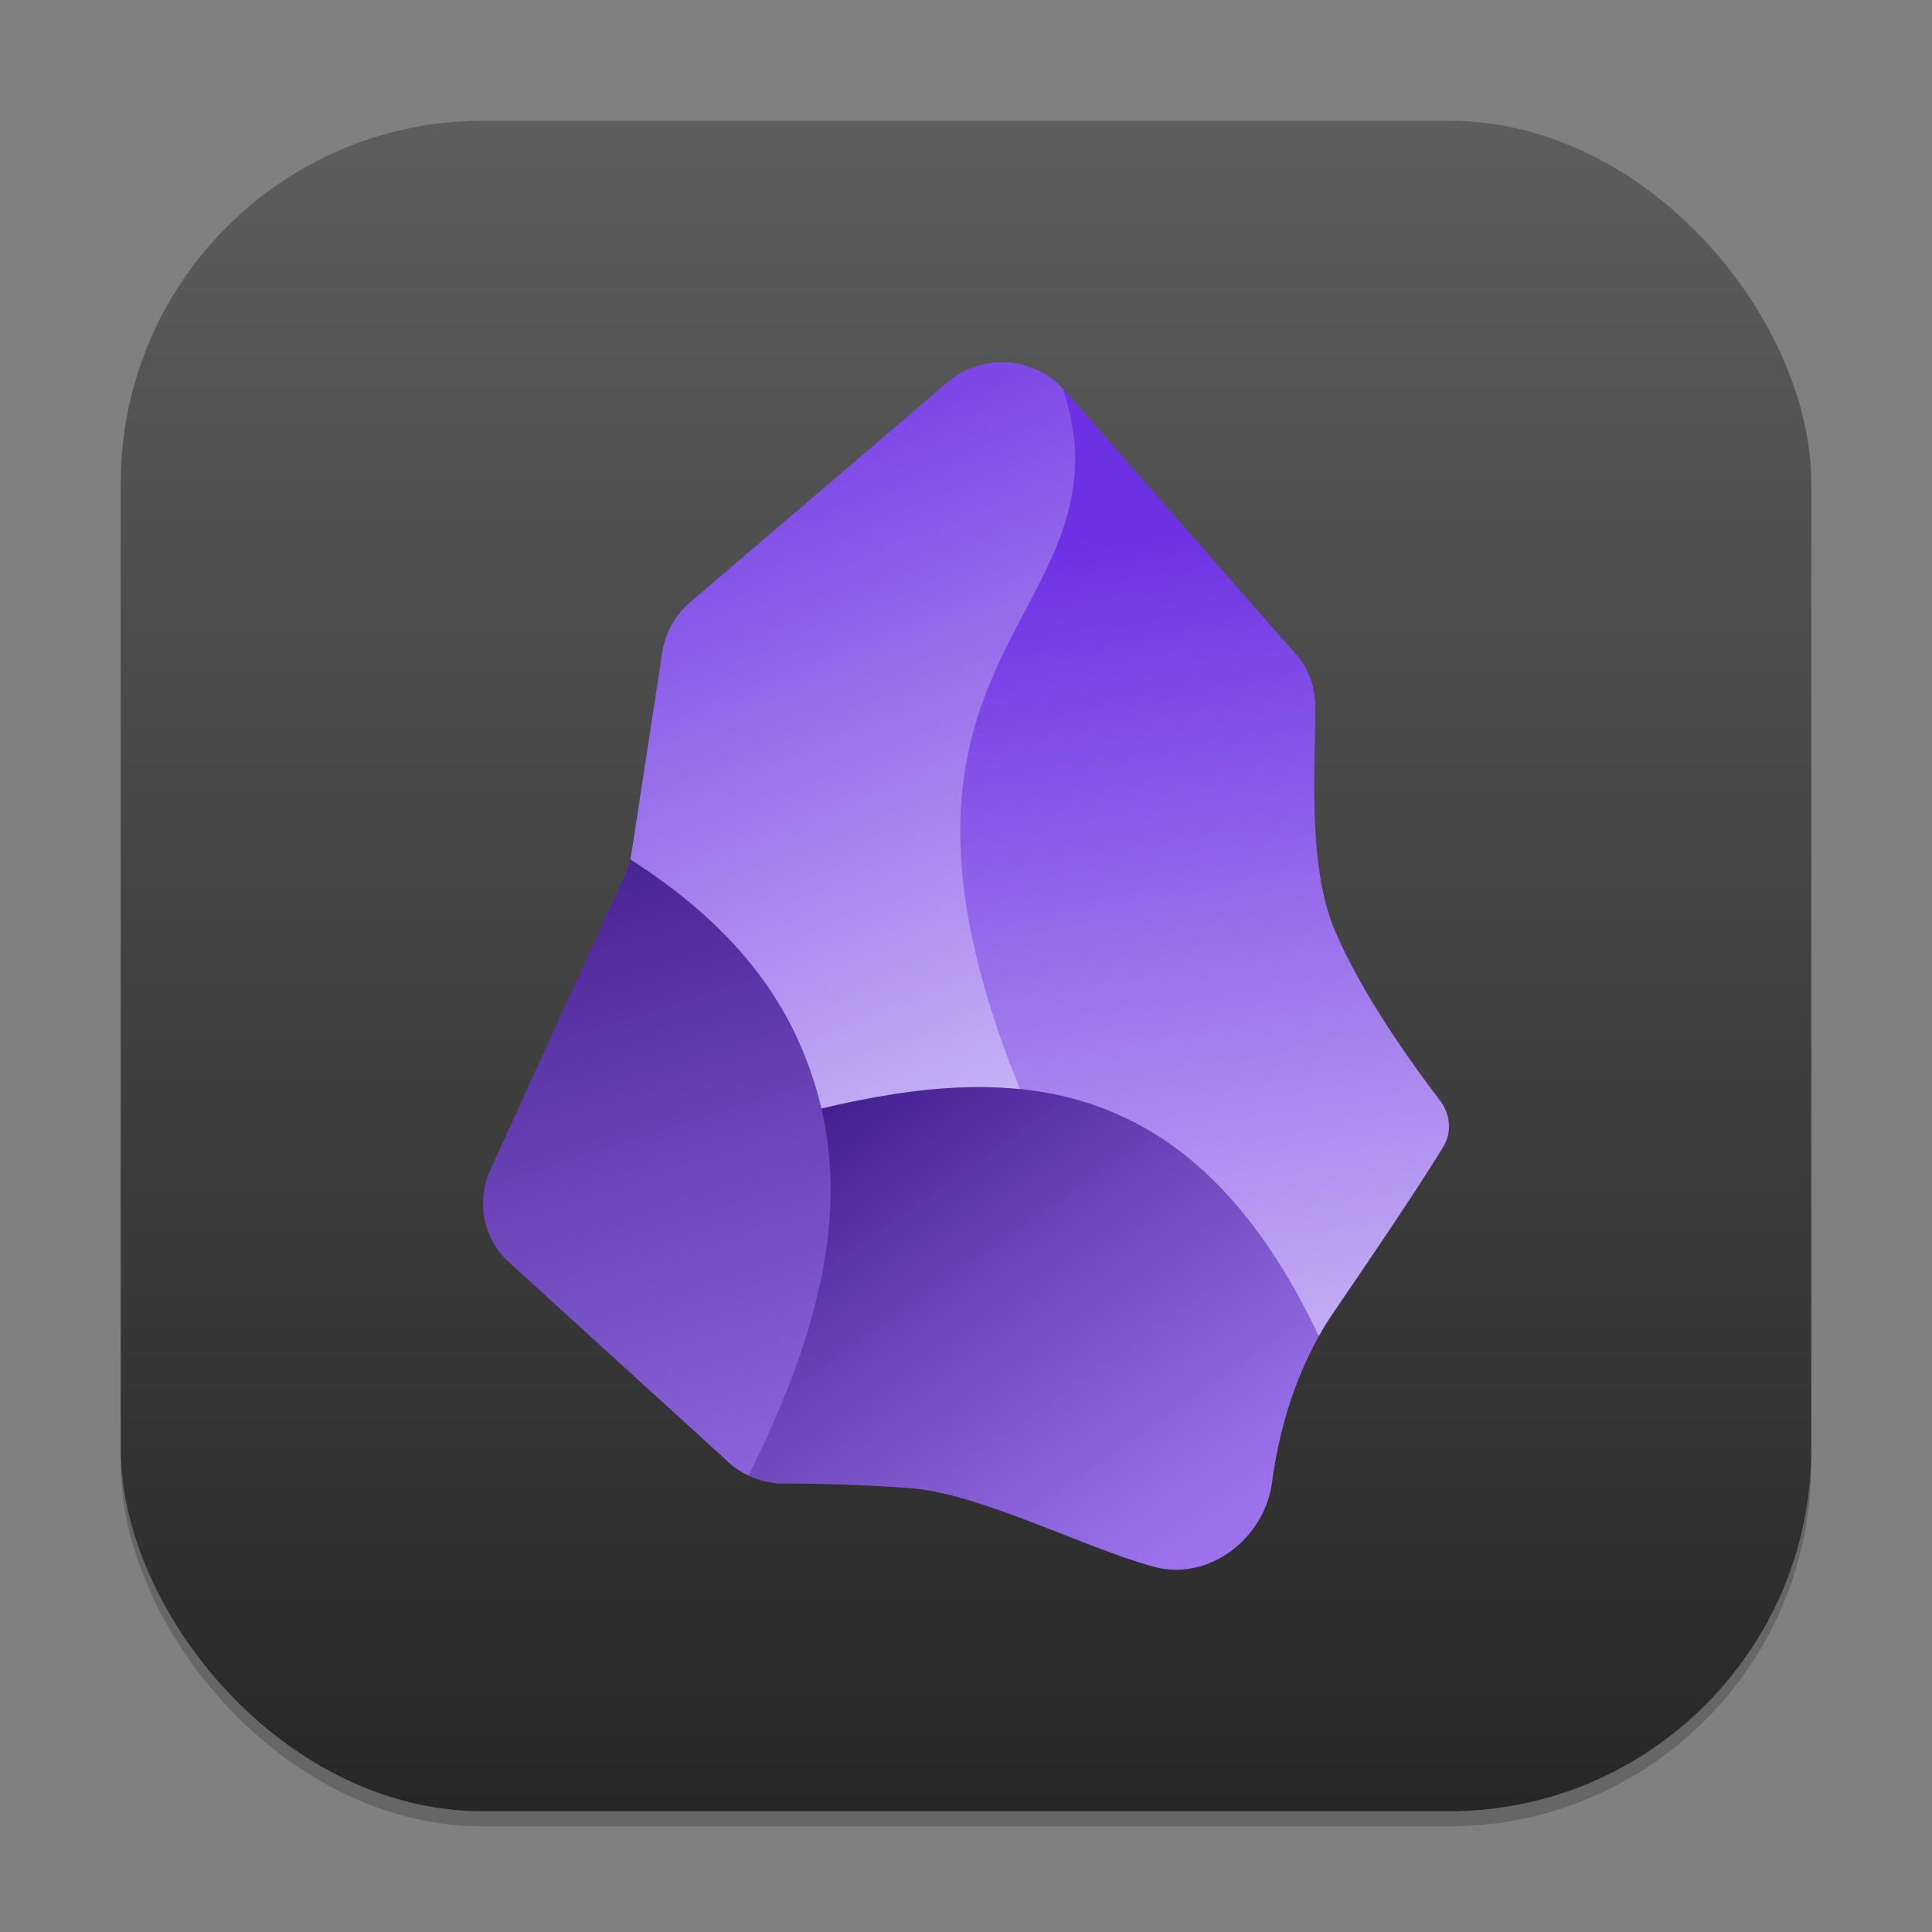 <?xml version="1.0" encoding="UTF-8" standalone="no"?>
<!-- Created with Inkscape (http://www.inkscape.org/) -->

<svg
   width="128"
   height="128"
   viewBox="0 0 128 128"
   version="1.1"
   id="svg1"
   inkscape:version="1.4.2 (ebf0e940d0, 2025-05-08)"
   sodipodi:docname="obsidian.svg"
   xmlns:inkscape="http://www.inkscape.org/namespaces/inkscape"
   xmlns:sodipodi="http://sodipodi.sourceforge.net/DTD/sodipodi-0.dtd"
   xmlns:xlink="http://www.w3.org/1999/xlink"
   xmlns="http://www.w3.org/2000/svg"
   xmlns:svg="http://www.w3.org/2000/svg">
  <rect x="0" y="0" width="128" height="128" fill="#808080" stroke="none"/>
  <sodipodi:namedview
     id="namedview1"
     pagecolor="#ffffff"
     bordercolor="#000000"
     borderopacity="0.25"
     inkscape:showpageshadow="2"
     inkscape:pageopacity="0.0"
     inkscape:pagecheckerboard="0"
     inkscape:deskcolor="#d1d1d1"
     inkscape:document-units="px"
     inkscape:zoom="6.3203125"
     inkscape:cx="64"
     inkscape:cy="64"
     inkscape:window-width="1920"
     inkscape:window-height="1011"
     inkscape:window-x="0"
     inkscape:window-y="0"
     inkscape:window-maximized="1"
     inkscape:current-layer="svg1" />
  <defs
     id="defs1">
    <linearGradient
       inkscape:collect="always"
       xlink:href="#4852"
       id="linearGradient4"
       x1="16"
       y1="30"
       x2="16"
       y2="2"
       gradientUnits="userSpaceOnUse"
       gradientTransform="scale(4)" />
    <linearGradient
       inkscape:collect="always"
       id="4852">
      <stop
         style="stop-color:#272727;stop-opacity:1;"
         offset="0"
         id="stop14555" />
      <stop
         style="stop-color:#5d5d5d;stop-opacity:1;"
         offset="1"
         id="stop14557" />
    </linearGradient>
    <linearGradient
       inkscape:collect="always"
       xlink:href="#linearGradient1"
       id="linearGradient2"
       x1="11.44"
       y1="15.291"
       x2="6.678"
       y2="3.999"
       gradientUnits="userSpaceOnUse"
       gradientTransform="matrix(5.818,0,0,5.714,2.91,1.148)" />
    <linearGradient
       id="linearGradient1"
       inkscape:collect="always">
      <stop
         style="stop-color:#ffffff;stop-opacity:1;"
         offset="0"
         id="stop1" />
      <stop
         style="stop-color:#ffffff;stop-opacity:0;"
         offset="1"
         id="stop2" />
    </linearGradient>
    <linearGradient
       inkscape:collect="always"
       xlink:href="#linearGradient1"
       id="linearGradient5"
       x1="14.518"
       y1="15.291"
       x2="12.938"
       y2="5.854"
       gradientUnits="userSpaceOnUse"
       gradientTransform="matrix(5.818,0,0,5.714,2.91,1.148)" />
    <linearGradient
       inkscape:collect="always"
       xlink:href="#linearGradient6"
       id="linearGradient7"
       x1="8.854"
       y1="12.652"
       x2="12.641"
       y2="17.966"
       gradientUnits="userSpaceOnUse"
       gradientTransform="matrix(5.818,0,0,5.714,2.91,1.148)" />
    <linearGradient
       id="linearGradient6"
       inkscape:collect="always">
      <stop
         style="stop-color:#000000;stop-opacity:0.372;"
         offset="0"
         id="stop6" />
      <stop
         style="stop-color:#ffffff;stop-opacity:0.316;"
         offset="1"
         id="stop7" />
    </linearGradient>
    <linearGradient
       inkscape:collect="always"
       xlink:href="#linearGradient6"
       id="linearGradient9"
       x1="5"
       y1="9.763"
       x2="7.997"
       y2="18.95"
       gradientUnits="userSpaceOnUse"
       gradientTransform="matrix(5.818,0,0,5.714,2.91,1.148)" />
  </defs>
  <rect
     style="opacity:0.2;fill:#000000;stroke-width:7"
     id="rect1"
     width="112"
     height="112"
     x="8"
     y="9"
     ry="24" />
  <rect
     style="fill:url(#linearGradient4);stroke-width:4"
     id="rect2"
     width="112"
     height="112"
     x="8"
     y="8"
     ry="24" />
  <path
     id="path1"
     style="fill:#6c31e3;fill-opacity:1;stroke-width:2.883"
     d="m 66.159,24.004 c -1.225,0.049 -2.449,0.499 -3.443,1.373 L 45.639,39.975 c -0.932,0.837 -1.557,1.965 -1.75,3.192 l -2.057,13.404 -0.068,0.368 c -0.08,0.357 -0.193,0.704 -0.352,1.027 l -8.93,19.553 c -0.92,2.011 -0.5,4.366 1.068,5.949 l 14.498,13.203 c 0.442,0.457 0.966,0.814 1.545,1.083 0.614,0.3 1.296,0.481 2,0.536 0,0 3.93,-0.044 8.601,0.29 4.68,0.323 11.567,3.949 16.259,5.223 3.647,0.991 7.317,-1.883 7.817,-5.569 0.43,-3.166 1.319,-6.495 3.102,-9.71 0.285,-0.503 0.578,-0.982 0.898,-1.451 3.487,-5.1 6.115,-9.056 7.363,-11.116 0.57,-0.949 0.456,-2.142 -0.216,-3.025 -1.76,-2.3 -5.138,-6.964 -6.976,-11.272 -1.888,-4.443 -1.272,-11.361 -1.295,-14.71 0,-1.283 -0.364,-2.558 -1.216,-3.527 L 70.442,25.768 c -1.126,-1.224 -2.708,-1.826 -4.283,-1.763 z" />
  <path
     id="path2"
     style="opacity:0.8;fill:url(#linearGradient2);stroke-width:2.883"
     d="m 66.158,24.004 c -1.226,0.049 -2.449,0.499 -3.443,1.373 l -17.079,14.598 c -0.932,0.837 -1.557,1.965 -1.75,3.192 l -2.057,13.404 -0.068,0.368 c 3.806,2.446 8.797,6.372 11.386,12.6 0.521,1.245 0.954,2.539 1.273,3.906 3.186,-0.758 6.365,-1.306 9.454,-1.406 1.252,-0.041 2.494,-0.002 3.716,0.123 -3.169,-7.789 -4.147,-13.631 -3.943,-18.281 0.204,-4.643 1.592,-8.114 3.114,-11.183 0.387,-0.759 0.772,-1.507 1.159,-2.232 1.146,-2.187 2.239,-4.242 2.841,-6.518 0.635,-2.447 0.726,-4.806 -0.307,-8.136 -0.003,-0.011 -0.008,-0.022 -0.012,-0.033 v -0.011 c -1.125,-1.224 -2.708,-1.826 -4.283,-1.763 z" />
  <path
     id="path3"
     style="opacity:0.6;fill:url(#linearGradient5);stroke-width:2.883"
     d="m 70.442,25.768 c 1.044,3.348 0.955,5.726 0.318,8.181 -0.602,2.276 -1.695,4.331 -2.841,6.518 -0.387,0.725 -0.772,1.473 -1.159,2.232 -1.521,3.069 -2.91,6.54 -3.114,11.183 -0.204,4.65 0.774,10.481 3.943,18.27 1.795,0.183 3.55,0.567 5.261,1.194 5.454,1.997 10.421,6.496 14.522,15.178 0.285,-0.503 0.578,-0.982 0.898,-1.451 3.488,-5.1 6.115,-9.056 7.363,-11.116 0.57,-0.949 0.456,-2.142 -0.216,-3.025 C 93.658,70.632 90.28,65.969 88.441,61.66 86.553,57.217 87.169,50.299 87.146,46.951 c 0,-1.283 -0.364,-2.558 -1.216,-3.527 z" />
  <path
     id="path4"
     style="fill:url(#linearGradient7);stroke-width:2.883"
     d="m 63.874,72.039 c -3.091,0.101 -6.267,0.648 -9.454,1.406 1.412,6.056 0.583,13.52 -4.829,24.308 0.614,0.3 1.296,0.481 2,0.536 0,0 3.93,-0.044 8.602,0.29 4.681,0.323 11.569,3.949 16.261,5.223 3.648,0.991 7.318,-1.883 7.818,-5.569 0.431,-3.166 1.319,-6.495 3.102,-9.71 C 83.271,79.841 78.305,75.342 72.851,73.345 69.973,72.291 66.965,71.939 63.874,72.039 Z" />
  <path
     d="M 49.593,97.757 C 56.229,84.532 55.979,76.3 53.151,69.538 50.562,63.309 45.571,59.381 41.765,56.935 c -0.08,0.357 -0.193,0.706 -0.352,1.029 l -8.931,19.56 c -0.92,2.011 -0.5,4.366 1.068,5.948 l 14.499,13.203 c 0.442,0.457 0.966,0.814 1.545,1.083 z"
     style="fill:url(#linearGradient9);stroke-width:2.883"
     id="path5" />
</svg>
